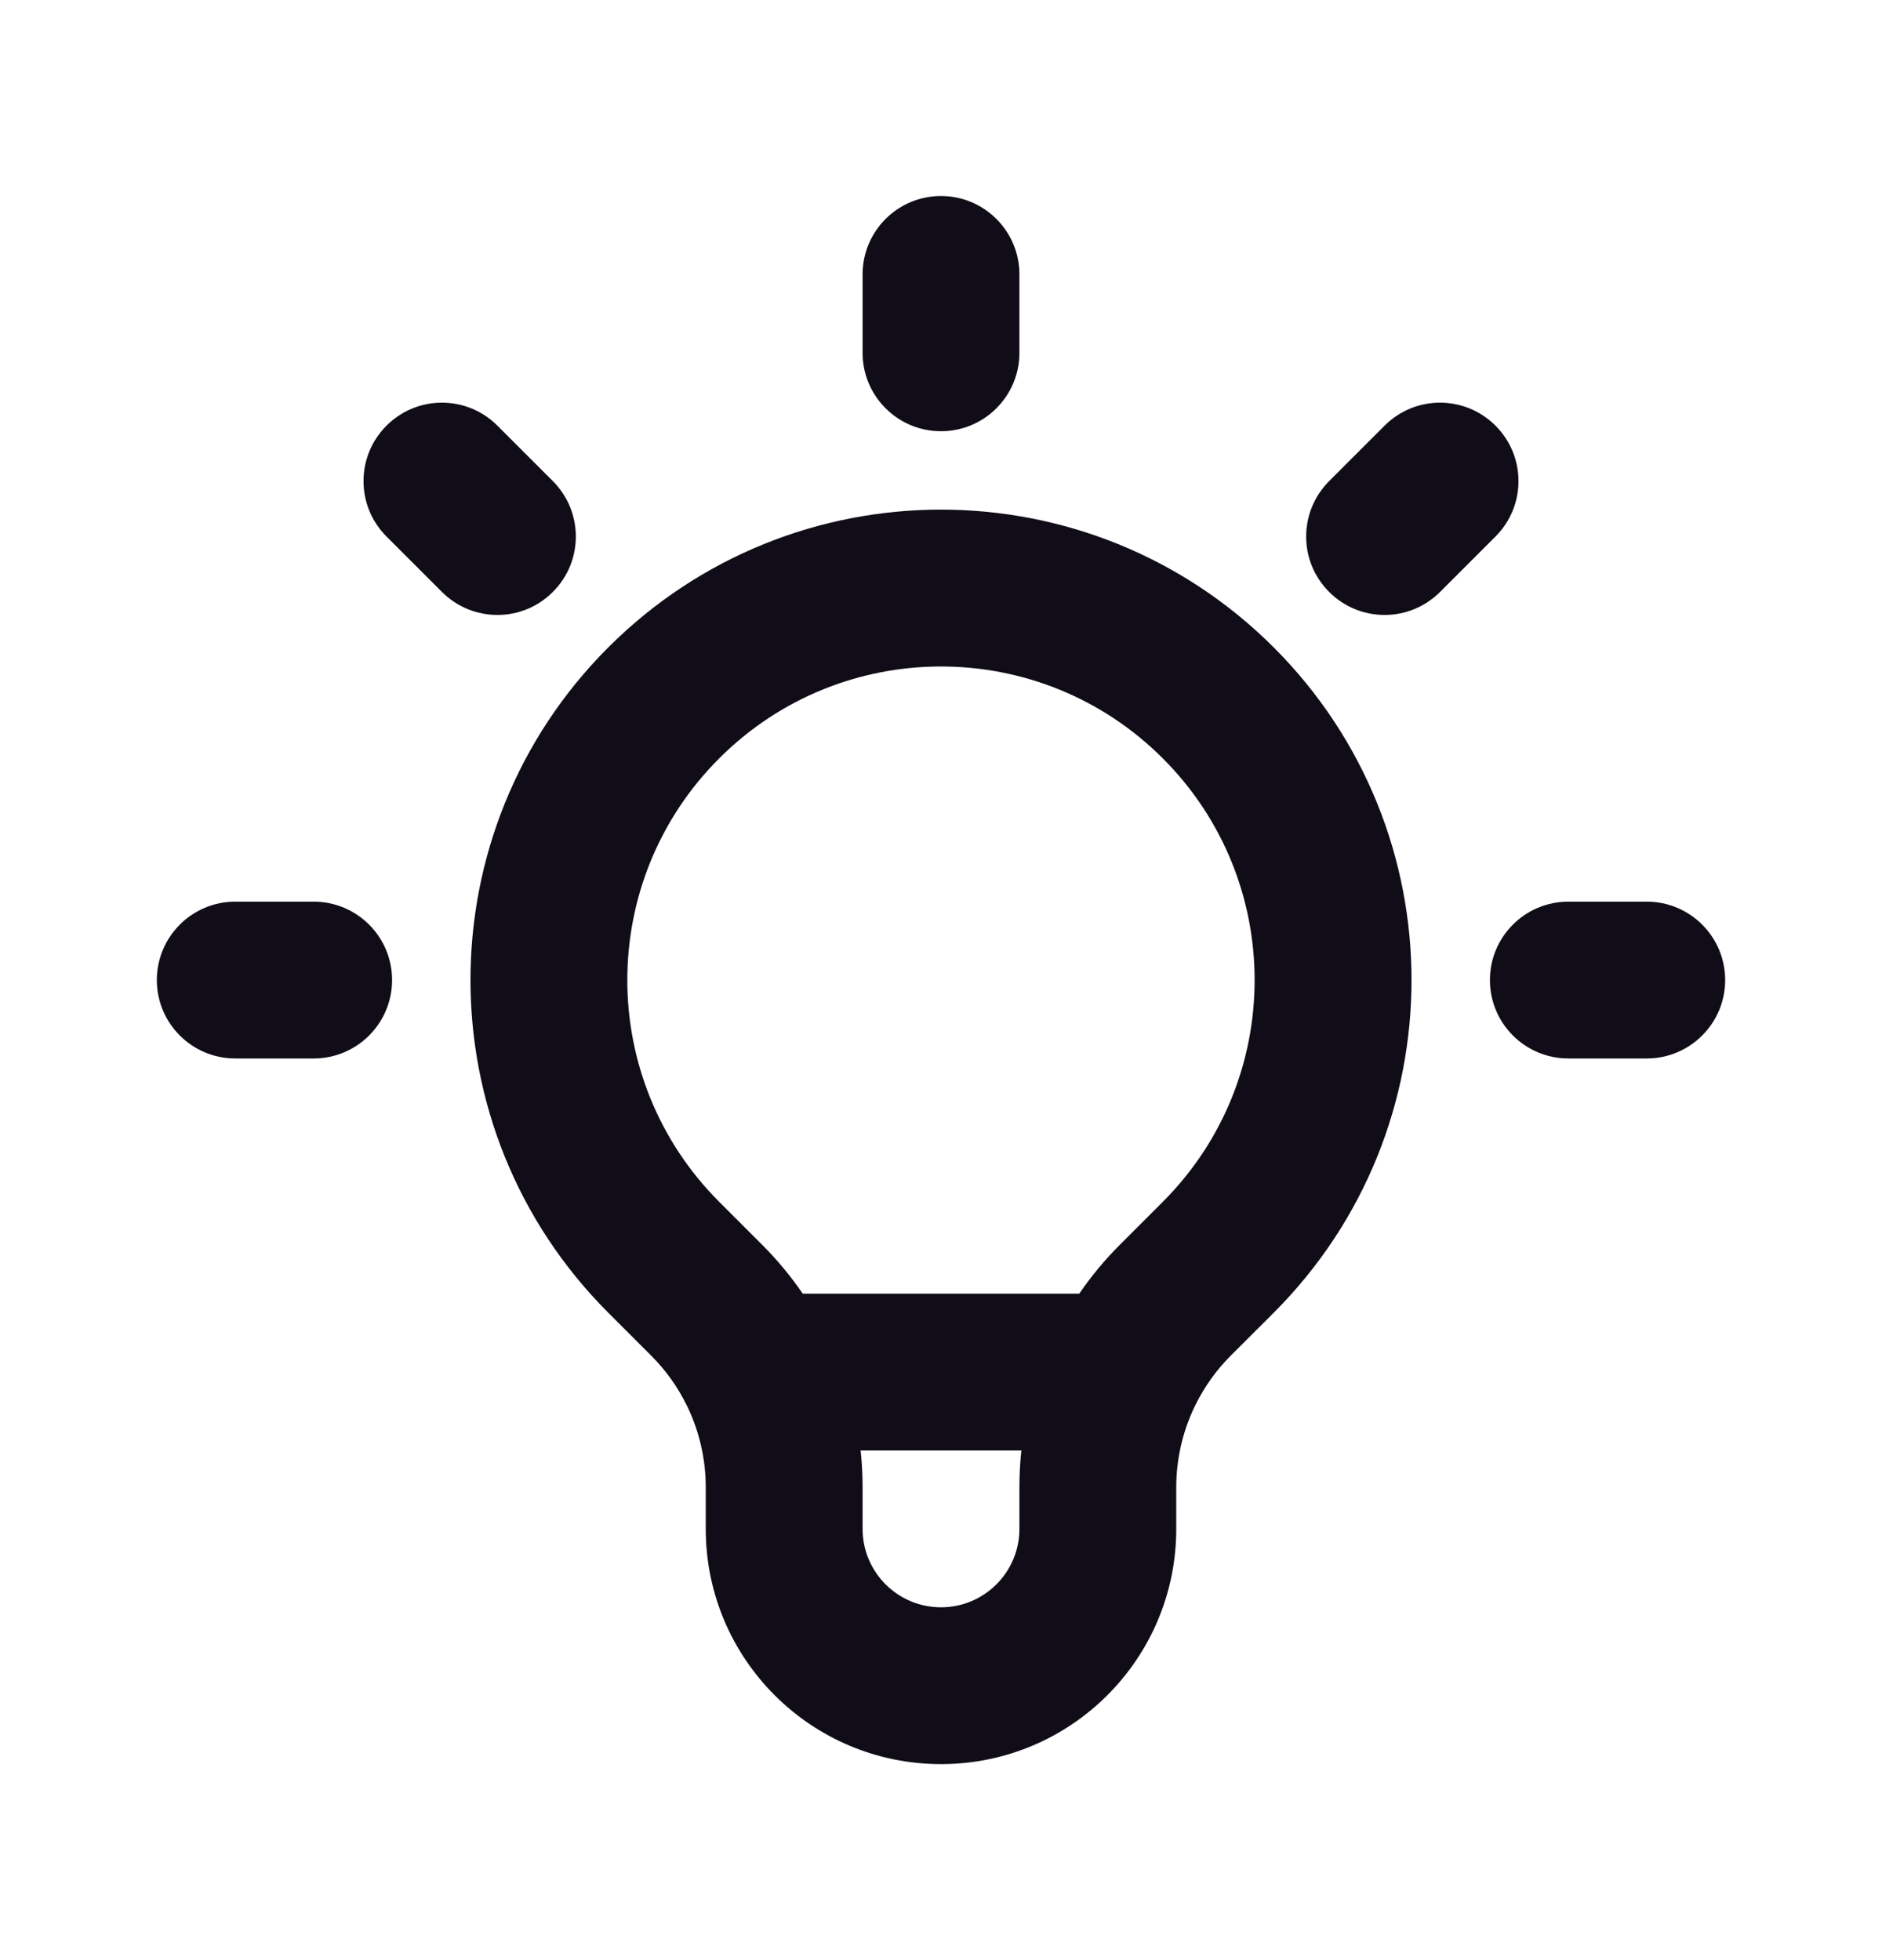 <svg width="24" height="25" viewBox="0 0 24 25" fill="none" xmlns="http://www.w3.org/2000/svg">
<path fill-rule="evenodd" clip-rule="evenodd" d="M12 2.5C12.552 2.5 13 2.948 13 3.5V4.5C13 5.052 12.552 5.5 12 5.5C11.448 5.5 11 5.052 11 4.5V3.5C11 2.948 11.448 2.5 12 2.5ZM4.929 5.429C5.319 5.038 5.953 5.038 6.343 5.429L7.05 6.136C7.441 6.527 7.441 7.16 7.05 7.55C6.66 7.941 6.027 7.941 5.636 7.55L4.929 6.843C4.538 6.453 4.538 5.819 4.929 5.429ZM19.071 5.429C19.462 5.819 19.462 6.453 19.071 6.843L18.364 7.55C17.973 7.941 17.34 7.941 16.95 7.55C16.559 7.16 16.559 6.527 16.95 6.136L17.657 5.429C18.047 5.038 18.68 5.038 19.071 5.429ZM9.172 9.672C7.609 11.234 7.609 13.766 9.172 15.329L9.719 15.876C9.912 16.069 10.085 16.278 10.237 16.5H13.763C13.915 16.278 14.088 16.069 14.281 15.876L14.828 15.329C16.39 13.766 16.39 11.234 14.828 9.672C13.266 8.11 10.734 8.11 9.172 9.672ZM15.245 17.919C15.359 17.688 15.51 17.475 15.695 17.29L16.243 16.743C18.586 14.399 18.586 10.601 16.243 8.257C13.899 5.914 10.101 5.914 7.757 8.257C5.414 10.601 5.414 14.399 7.757 16.743L8.304 17.29C8.49 17.475 8.641 17.688 8.755 17.919C8.76 17.93 8.765 17.94 8.771 17.951C8.92 18.266 9 18.613 9 18.969V19.5C9 21.157 10.343 22.5 12 22.5C13.657 22.5 15 21.157 15 19.5V18.969C15 18.613 15.08 18.266 15.229 17.951C15.235 17.94 15.24 17.93 15.245 17.919ZM13.025 18.5H10.975C10.992 18.655 11 18.812 11 18.969V19.5C11 20.052 11.448 20.5 12 20.5C12.552 20.5 13 20.052 13 19.5V18.969C13 18.812 13.008 18.655 13.025 18.5ZM2 12.5C2 11.948 2.448 11.5 3 11.5H4C4.552 11.5 5 11.948 5 12.5C5 13.052 4.552 13.5 4 13.5H3C2.448 13.5 2 13.052 2 12.5ZM19 12.5C19 11.948 19.448 11.5 20 11.5H21C21.552 11.5 22 11.948 22 12.5C22 13.052 21.552 13.5 21 13.5H20C19.448 13.5 19 13.052 19 12.5Z" fill="#100D18"/>
</svg>
